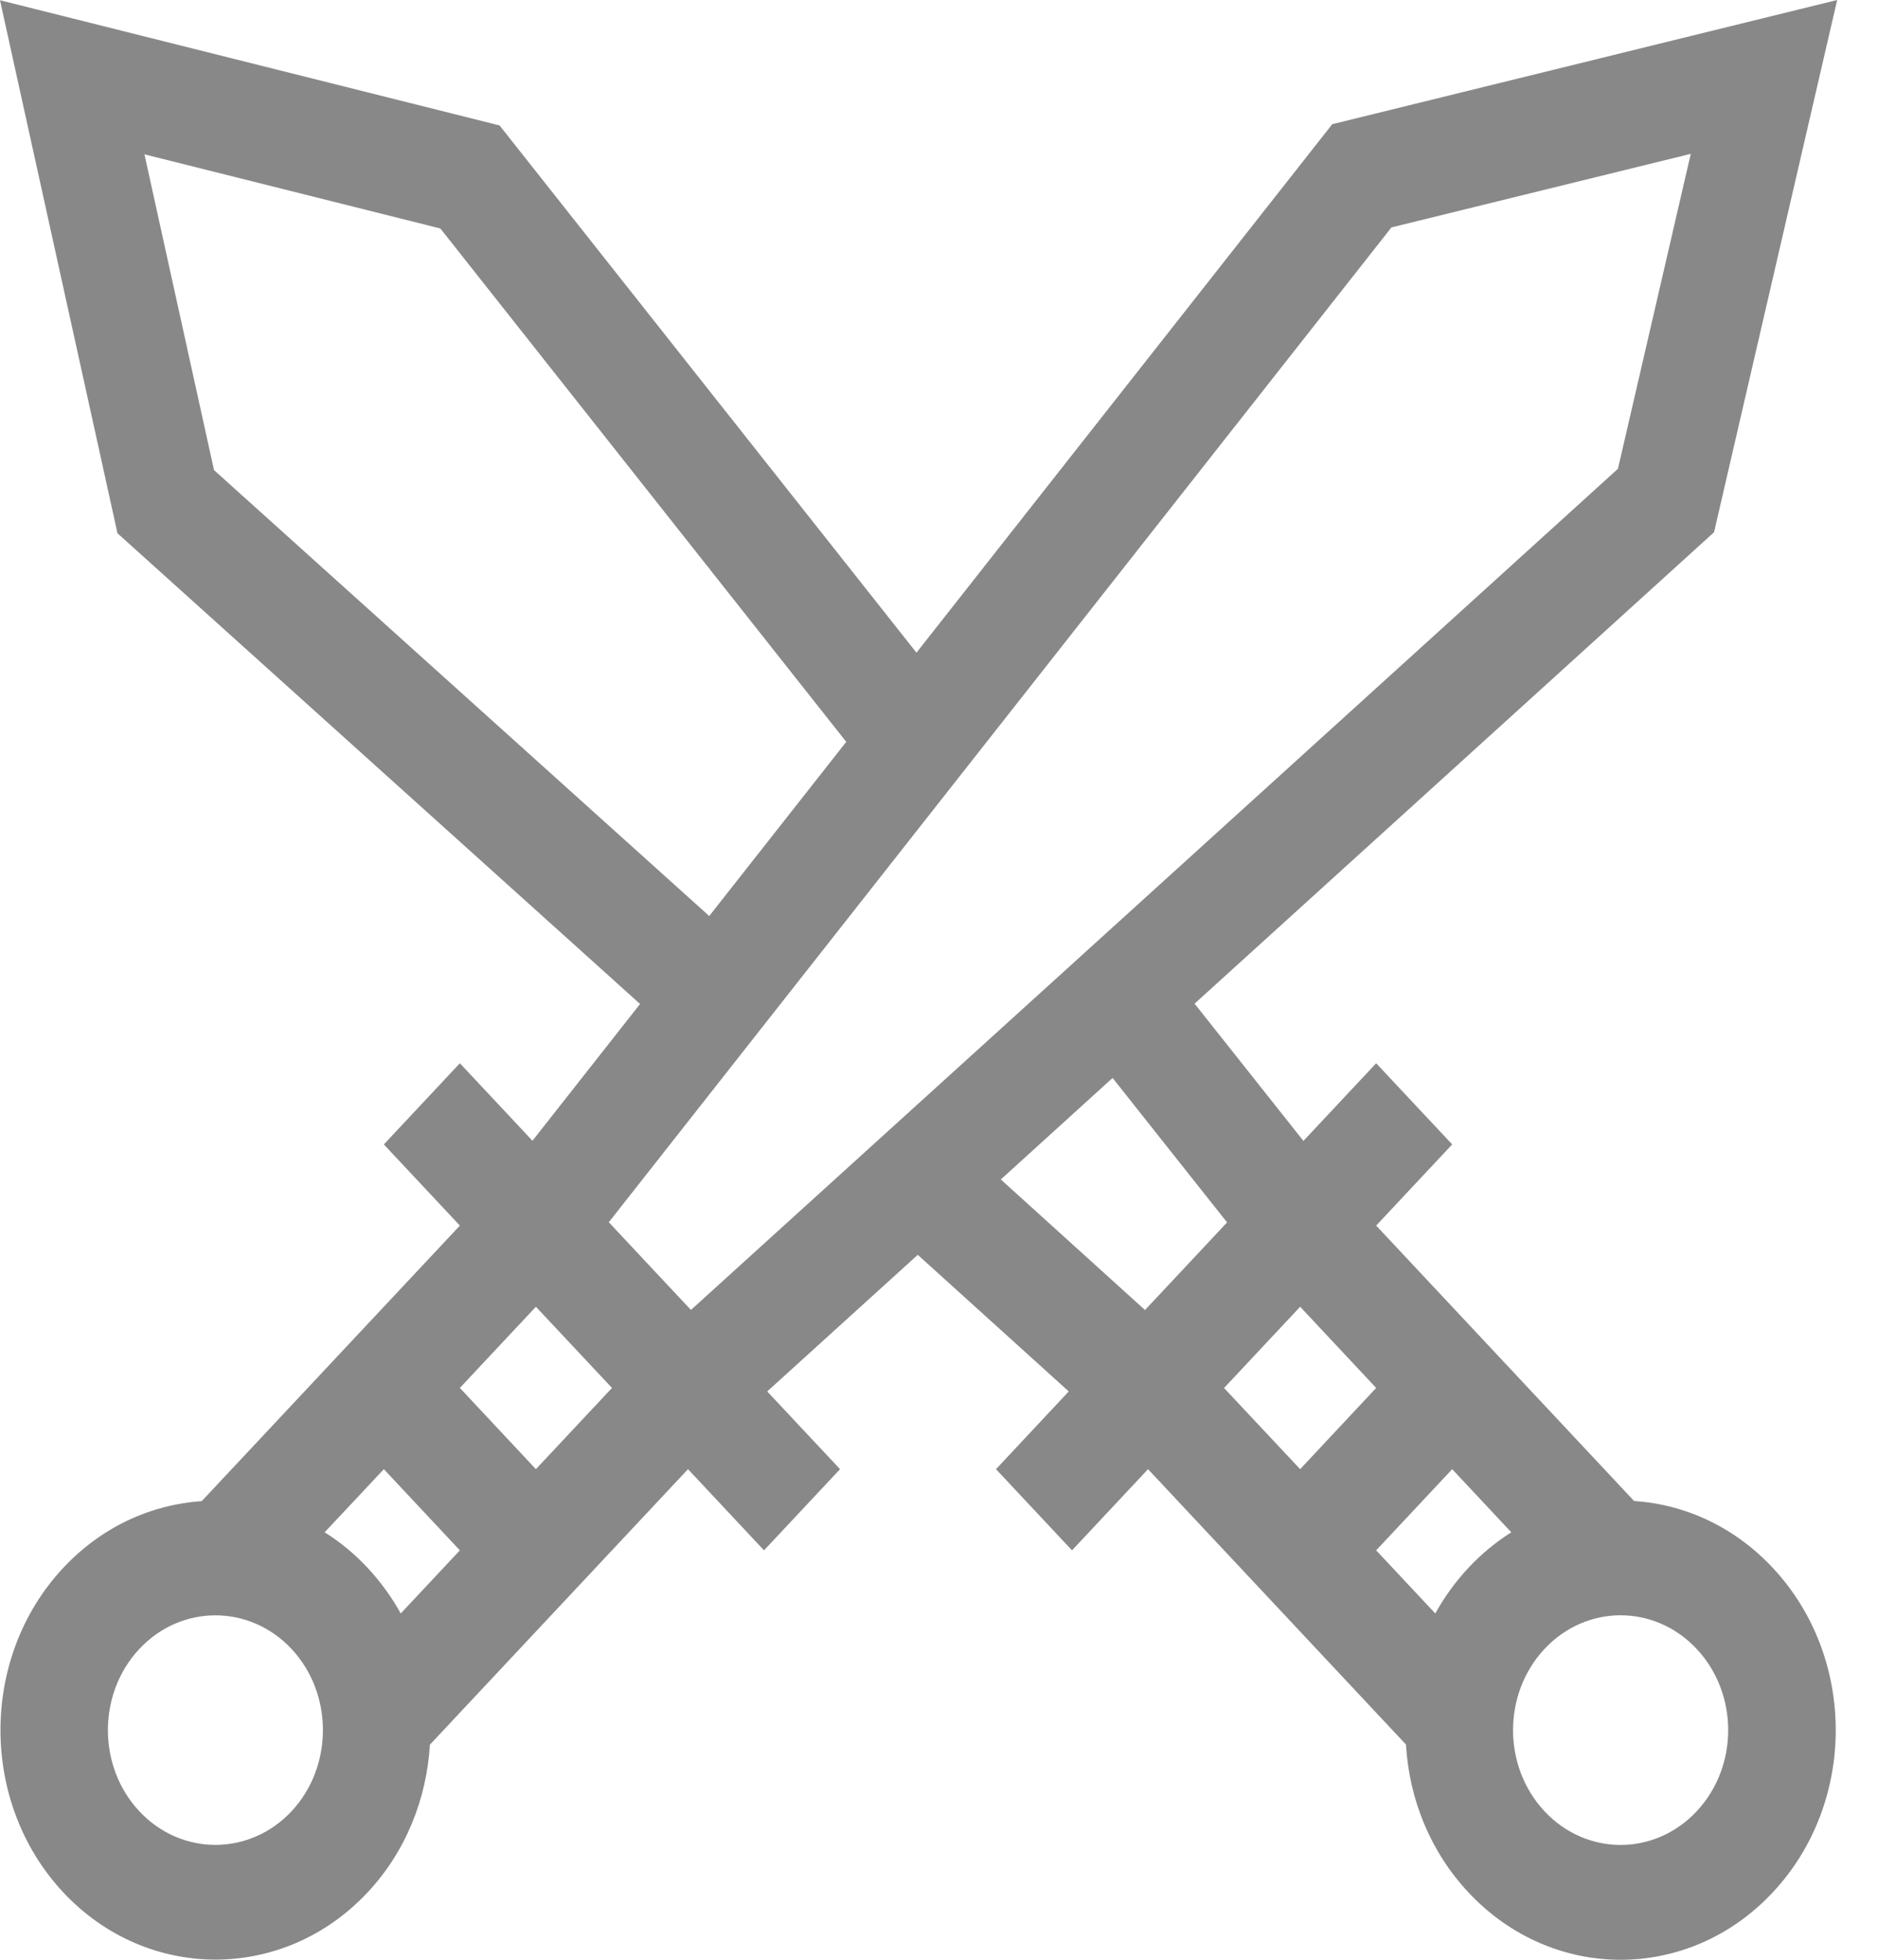 <svg width="23" height="24" viewBox="0 0 23 24" fill="none" xmlns="http://www.w3.org/2000/svg">
<path d="M20.992 6.518L22.5 0L16.316 1.521L11.224 7.993L6.118 1.536L0 0.003L1.439 6.531L7.839 12.295L6.521 13.97L5.632 13.021L4.701 14.015L5.632 15.009L2.471 18.383C1.853 18.425 1.247 18.696 0.776 19.199C-0.251 20.295 -0.251 22.079 0.776 23.176C1.803 24.272 3.474 24.272 4.501 23.176C4.972 22.673 5.226 22.025 5.265 21.366L8.426 17.992L9.357 18.986L10.288 17.992L9.396 17.04L11.24 15.367L13.089 17.04L12.198 17.992L13.129 18.986L14.06 17.992L17.219 21.364C17.259 22.049 17.527 22.687 17.985 23.176C19.014 24.275 20.681 24.275 21.71 23.176C22.74 22.077 22.74 20.298 21.71 19.199C21.252 18.71 20.654 18.424 20.013 18.382L16.854 15.009L17.785 14.015L16.854 13.021L15.963 13.972L14.63 12.291L20.992 6.518ZM16.854 16.997L15.923 17.992L14.991 16.998L15.923 16.003L16.854 16.997ZM17.578 19.759L16.854 18.986L17.785 17.992L18.509 18.765C18.321 18.884 18.144 19.029 17.985 19.199C17.826 19.369 17.69 19.557 17.578 19.759ZM20.779 22.182C20.264 22.731 19.431 22.731 18.916 22.182C18.402 21.632 18.402 20.743 18.916 20.193C19.431 19.644 20.264 19.644 20.779 20.193C21.294 20.743 21.294 21.632 20.779 22.182ZM2.621 5.757L1.769 1.89L5.393 2.798L10.364 9.085L8.686 11.218L2.621 5.757ZM4.501 19.199C4.34 19.027 4.164 18.883 3.976 18.765L4.701 17.992L5.632 18.986L4.908 19.759C4.797 19.559 4.661 19.371 4.501 19.199ZM5.632 16.997L6.563 16.003L7.495 16.997L6.563 17.992L5.632 16.997ZM3.57 22.182C3.056 22.73 2.22 22.73 1.707 22.182C1.193 21.634 1.193 20.741 1.707 20.193C2.22 19.645 3.056 19.645 3.57 20.193C4.083 20.741 4.083 21.634 3.57 22.182ZM7.456 14.968L17.041 2.785L20.707 1.884L19.815 5.741L8.462 16.042L7.456 14.968ZM15.028 14.97L14.023 16.043L12.257 14.444L13.626 13.201L15.028 14.97Z" fill="#888888"/>
</svg>
